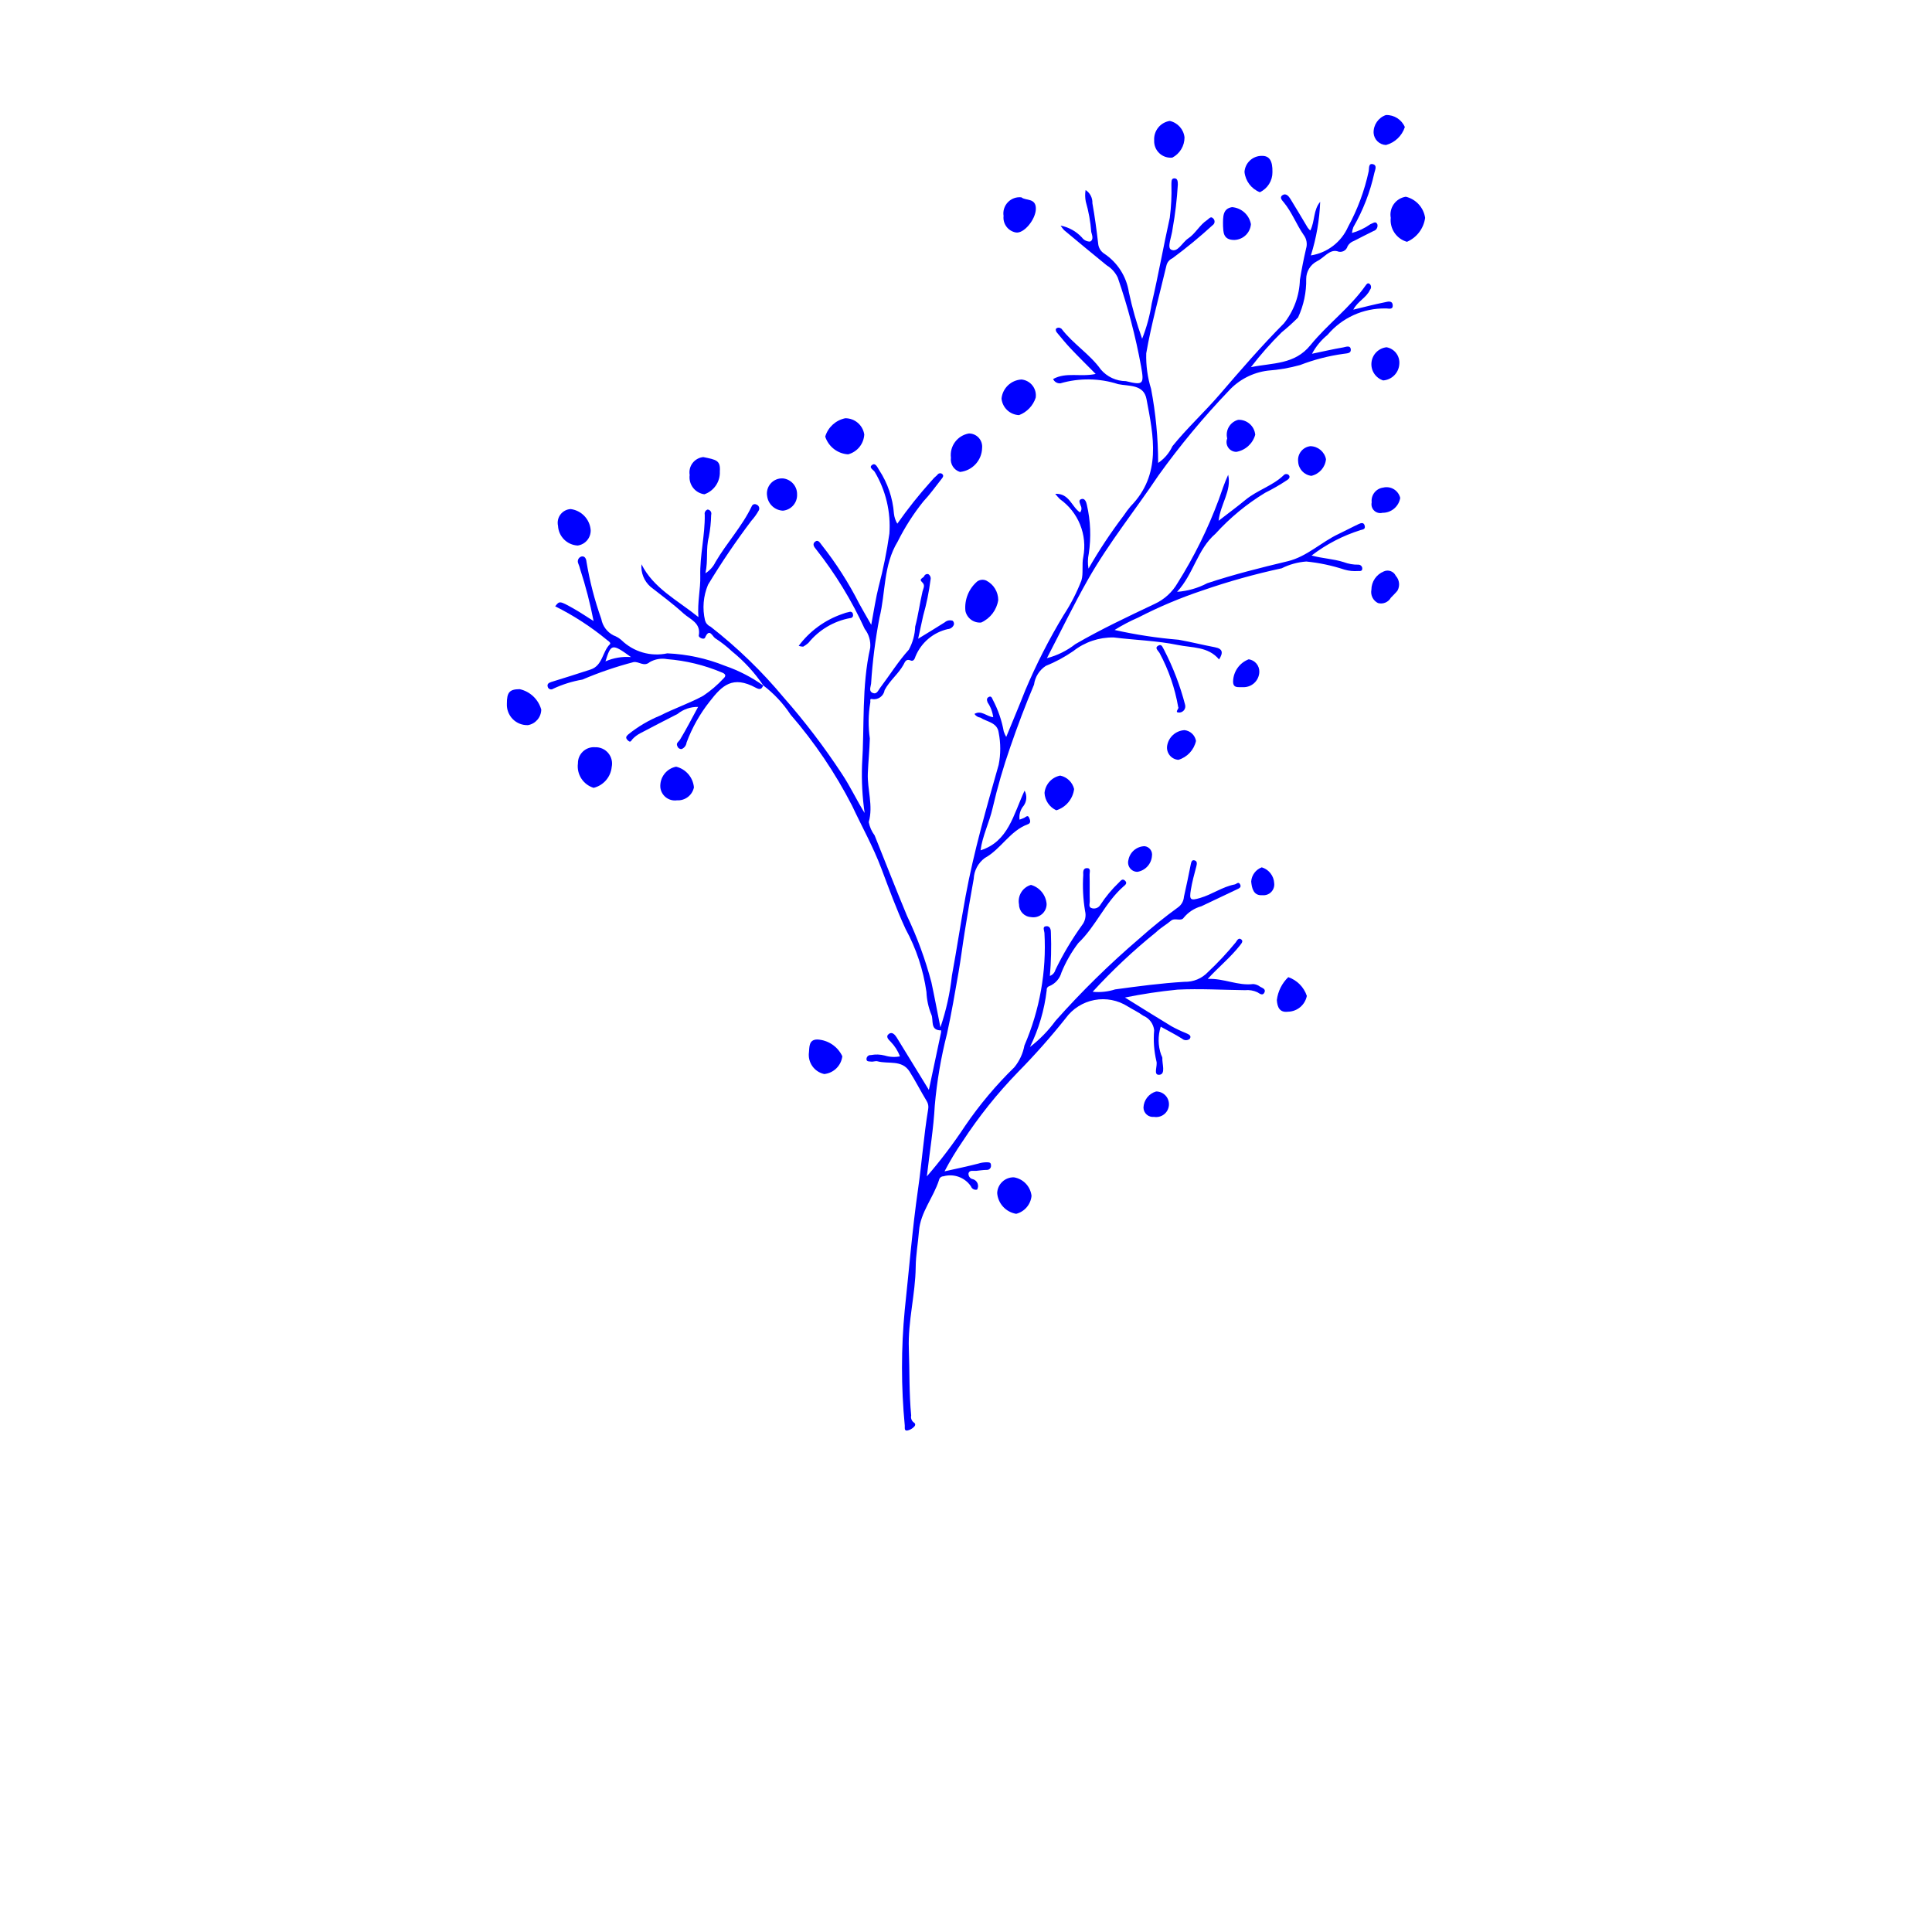 <?xml version="1.0" encoding="UTF-8"?>
<svg 

fill="blue" 
style="filter: drop-shadow(0 0 0 rgba(0, 0, 0, 1));"

width="700pt" height="700pt" version="1.1" viewBox="0 0 700 700" xmlns="http://www.w3.org/2000/svg" xmlns:xlink="http://www.w3.org/1999/xlink">
 <g>
  <path d="m276.62 248.44c-3.172-4.699-7.027-8.898-11.434-12.461-1.879-1.762-3.914-3.352-6.078-4.742-1.074-0.77-2.086-3.82-3.66-0.188-0.379 0.875-2.406-0.039-2.269-0.777 0.852-4.621-3.164-5.848-5.531-8.008-3.785-3.461-7.938-6.523-11.988-9.688v-0.004c-2.305-2.043-3.508-5.059-3.246-8.125 4.422 8.742 12.859 12.867 20.633 19.133-0.406-5.504 0.801-10.145 0.676-14.832-0.199-7.504 1.746-14.816 1.621-22.289l-0.004-0.004c-0.172-0.793 0.285-1.59 1.059-1.84 0.449 0.047 0.855 0.293 1.102 0.672 0.246 0.383 0.305 0.852 0.164 1.281-0.055 2.703-0.344 5.394-0.855 8.047-1.113 4.168-0.176 8.41-1.227 13.098v-0.004c1.578-0.984 2.844-2.394 3.652-4.07 4.074-6.969 9.684-12.934 13.168-20.277h0.004c0.129-0.297 0.379-0.527 0.684-0.637 0.305-0.105 0.641-0.082 0.93 0.07 0.438 0.129 0.789 0.453 0.961 0.875 0.172 0.422 0.145 0.898-0.078 1.297-0.754 1.344-1.652 2.602-2.688 3.746-5.625 7.445-10.859 15.18-15.688 23.168-1.715 4.086-2.094 8.609-1.078 12.922 0.297 1.004 1.023 1.82 1.98 2.234 9.734 7.586 18.625 16.195 26.52 25.68 7.648 8.691 14.676 17.906 21.031 27.582 3.043 4.539 5.363 9.562 8.297 14.27-0.832-5.758-1.148-11.574-0.945-17.387 0.934-14.168-0.195-28.484 2.965-42.484 0.23-2.445-0.484-4.887-1.992-6.824-4.715-10.309-10.645-20.016-17.672-28.914-0.797-0.902-1.301-1.875-0.371-2.652 1.199-1 1.863 0.453 2.43 1.129 5.258 6.648 9.832 13.805 13.664 21.363 1.195 2.195 2.469 4.352 4.309 7.582 1.012-5.402 1.645-9.695 2.699-13.895h0.004c1.656-6.305 2.949-12.699 3.871-19.152 0.559-7.801-1.285-15.586-5.285-22.312-0.395-0.785-2.535-1.664-0.773-2.688 1.043-0.605 1.758 1.02 2.332 1.965 3.106 4.719 4.957 10.156 5.375 15.789 0.137 1.293 0.555 2.539 1.227 3.652 3.773-5.383 7.871-10.531 12.27-15.414 0.652-0.809 1.383-1.547 2.188-2.207 0.328-0.586 1.059-0.809 1.656-0.5 0.938 0.66 0.352 1.363-0.121 1.961-2.164 2.731-4.184 5.594-6.566 8.117-3.602 4.496-6.715 9.359-9.285 14.516-5.266 8.645-4.336 18.434-6.602 27.578v0.004c-1.52 7.91-2.535 15.91-3.047 23.953-0.137 1.184-0.969 2.734 0.684 3.359 1.406 0.531 1.895-0.957 2.574-1.855 3.484-4.602 6.516-9.527 10.418-13.848v-0.004c1.414-2.57 2.203-5.438 2.305-8.367 1.117-4.172 1.66-8.5 2.656-12.711 0.297-1.254 1.121-2.266-0.199-3.434-1.219-1.078 0.355-1.434 0.758-2.031v0.004c0.215-0.641 0.887-1.004 1.539-0.836 0.684 0.426 1.012 1.246 0.809 2.027-0.562 4.422-1.457 8.797-2.676 13.082-0.543 2.488-1.086 4.973-1.816 8.297 3.617-2.219 6.668-4.047 9.664-5.961 0.789-0.691 1.895-0.898 2.879-0.539 0.348 0.352 0.508 0.848 0.43 1.336-0.336 0.961-1.227 1.625-2.246 1.672-5.254 1.207-9.598 4.879-11.668 9.855-0.285 0.902-0.719 1.961-1.777 1.508-1.742-0.75-2.113 0.695-2.57 1.516-1.875 3.379-5.031 5.766-6.867 9.246h0.008c-0.164 1.035-0.742 1.965-1.598 2.57-0.859 0.609-1.922 0.844-2.957 0.656-0.988-0.293-0.477 0.848-0.645 1.328-0.723 4.285-0.773 8.656-0.152 12.957-0.125 4.203-0.559 8.406-0.727 12.602-0.234 5.902 2.023 11.703 0.336 17.691 0.328 1.742 1.051 3.387 2.121 4.801 3.922 9.707 7.691 19.48 11.734 29.141 3.688 7.742 6.648 15.809 8.844 24.098 1.09 5.047 2.031 10.129 3.262 16.324 2.078-6.09 3.481-12.395 4.176-18.793 1.773-9.586 3.195-19.234 4.965-28.82 2.973-16.09 7.5-31.789 11.965-47.512 0.766-3.828 0.77-7.769 0.016-11.602-0.465-3.781-4.246-3.906-6.648-5.492-0.871-0.117-1.652-0.605-2.137-1.34 2.523-1.484 4.438 0.965 6.793 1.18-0.246-1.91-0.938-3.738-2.023-5.332-0.336-0.906-0.387-1.539 0.363-1.965 0.992-0.562 1.238 0.402 1.539 1.035l0.004-0.004c1.891 3.594 3.219 7.453 3.941 11.445 0.23 0.688 0.531 1.352 0.895 1.977 2.453-5.992 4.746-11.383 6.875-16.84 3.969-9.414 8.613-18.531 13.902-27.273 2.598-3.953 4.766-8.172 6.469-12.582 0.773-2.504 0.07-5.742 0.68-8.566 0.738-3.926 0.332-7.977-1.168-11.68-1.496-3.699-4.027-6.891-7.285-9.199-0.609-0.613-1.184-1.266-1.719-1.941 5.148-0.238 5.914 4.723 9 6.746 0.562-0.684 0.66-1.637 0.25-2.418-0.332-1.016-1.059-2.164 0.406-2.469 1.125-0.234 1.629 1.223 1.801 2.133 1.352 5.797 1.586 11.801 0.695 17.684-0.387 1.785-0.418 3.629-0.094 5.426 3.824-6.668 8.074-13.082 12.727-19.203 0.773-1.176 1.617-2.305 2.527-3.379 11.305-11.566 8.316-25.328 5.754-38.867-1.023-5.406-6.512-4.598-10.277-5.394-6.785-2.184-14.074-2.281-20.918-0.289-1.121 0.09-2.176-0.535-2.641-1.559 4.727-2.617 9.914-0.648 15.426-1.844-3.273-3.312-6.18-6.164-8.98-9.121-1.77-1.863-3.398-3.863-5.039-5.844v0.004c-0.328-0.359-0.484-0.84-0.426-1.324 0.426-0.523 1.18-0.637 1.746-0.266 0.121 0.039 0.234 0.109 0.328 0.199 4.199 5.477 10.344 9.254 14.219 14.719h-0.004c2.266 2.672 5.59 4.223 9.094 4.238 6.289 1.551 6.672 1.145 5.527-5.269-1.996-10.941-4.828-21.715-8.461-32.227-0.867-1.855-2.269-3.41-4.019-4.469-5.191-4.207-10.324-8.492-15.461-12.766-0.461-0.504-0.871-1.047-1.234-1.625 2.961 0.582 5.66 2.082 7.715 4.293 0.68 0.957 1.781 1.516 2.953 1.504 1.469-0.68 0.68-2.488 0.438-3.484-0.277-3.723-0.938-7.406-1.977-10.992-0.277-1.383-0.305-2.805-0.074-4.199 1.613 1.027 2.555 2.84 2.465 4.754 0.875 4.852 1.52 9.746 2.094 14.645l-0.004-0.004c0.125 1.512 0.957 2.875 2.242 3.676 4.785 3.199 8.012 8.258 8.887 13.945 1.223 5.723 2.828 11.352 4.805 16.859 1.625-4.113 2.789-8.395 3.473-12.762 2.406-10.305 4.246-20.742 6.543-31.074v-0.004c0.516-3.977 0.711-7.992 0.586-12.004 0.055-0.891-0.148-2.18 0.953-2.266 1.344-0.105 1.367 1.188 1.383 2.234-0.316 5.379-0.953 10.734-1.902 16.035-0.266 2.629-2.07 6.734-0.578 7.539 2.371 1.281 4.078-2.629 6.246-4.059 2.613-1.73 4.125-4.871 6.863-6.672 0.719-0.473 1.297-1.555 2.219-0.516h-0.004c0.332 0.328 0.5 0.785 0.457 1.25-0.047 0.461-0.297 0.883-0.684 1.137-4.641 4.254-9.504 8.258-14.562 11.996-1.121 0.496-1.938 1.496-2.203 2.688-2.492 10.574-5.445 21.066-7.305 31.75v0.004c-0.129 4.352 0.465 8.699 1.75 12.863 1.691 8.852 2.551 17.84 2.566 26.852 2.242-1.504 4.031-3.598 5.164-6.051 5.32-6.598 11.59-12.328 17.105-18.734 7.562-8.789 15.133-17.566 23.312-25.789v-0.004c3.582-4.496 5.609-10.035 5.781-15.785 0.629-3.785 1.359-7.547 2.231-11.27 0.531-1.711 0.199-3.574-0.887-4.996-2.617-3.762-4.215-8.168-7.172-11.762-0.574-0.695-1.727-1.789-0.488-2.621 1.223-0.824 2.227 0.316 2.836 1.297 2.156 3.469 4.207 7 6.316 10.496v-0.004c0.281 0.367 0.586 0.711 0.922 1.027 1.734-3.406 1.023-7.375 3.586-10.41-0.254 6.594-1.387 13.129-3.371 19.426 5.961-0.941 11.035-4.844 13.473-10.363 3.453-6.332 5.973-13.125 7.484-20.172 0.184-0.945-0.16-2.941 1.5-2.531 1.633 0.402 0.844 1.949 0.52 3.25h0.004c-1.512 6.871-4.066 13.465-7.582 19.555-0.266 0.684-0.438 1.398-0.512 2.129 2.379-0.664 4.629-1.734 6.644-3.164 0.965-0.324 1.953-1.336 2.555 0.016 0.277 1.055-0.34 2.133-1.383 2.434-2.391 1.16-4.742 2.394-7.106 3.598-0.973 0.332-1.785 1.012-2.289 1.902-0.207 0.785-0.754 1.441-1.488 1.789-0.734 0.348-1.586 0.352-2.324 0.02-2.82-0.664-4.812 2.492-7.344 3.68-2.356 1.242-3.836 3.688-3.844 6.352 0.094 4.832-0.918 9.621-2.957 14-1.879 1.895-3.863 3.684-5.934 5.363-4.004 3.941-7.723 8.16-11.137 12.621 7.938-1.613 15.809-0.875 21.555-7.957 6.172-7.609 14.293-13.516 19.996-21.629 0.332-0.473 0.785-1.168 1.523-0.523l-0.004 0.004c0.562 0.551 0.605 1.445 0.094 2.043-1.316 2.941-4.535 4.199-6.066 7.231 3.879-0.934 7.621-1.922 11.406-2.672 0.922-0.184 2.676-0.785 2.859 0.945 0.203 1.957-1.574 1.23-2.562 1.289-8.098-0.141-15.824 3.379-21.039 9.574-2.312 1.887-4.227 4.211-5.633 6.848 3.856-0.809 7.574-1.672 11.328-2.312 0.883-0.152 2.606-0.934 2.727 0.789 0.102 1.438-1.398 1.34-2.598 1.543l0.004-0.004c-5.406 0.738-10.707 2.106-15.797 4.074-3.797 1.051-7.691 1.727-11.621 2.012-5.484 0.672-10.547 3.289-14.266 7.375-9.18 9.594-17.672 19.824-25.41 30.613-8.406 12.547-17.93 24.355-25.418 37.496-5.289 9.285-9.926 18.938-14.996 28.703 3.754-0.973 7.266-2.711 10.32-5.102 9.309-5.394 19.023-9.965 28.723-14.559h-0.004c3.492-1.605 6.398-4.254 8.312-7.586 5.984-9.5 10.969-19.594 14.875-30.117 1.078-3.043 2.082-6.113 3.445-9.078 1.309 5.797-2.75 10.477-3.469 16.66 3.621-2.805 6.758-5.109 9.754-7.582 4.262-3.516 9.781-5.047 13.816-8.91v-0.004c0.457-0.512 1.234-0.578 1.773-0.152 0.82 0.789 0.07 1.539-0.5 1.891h0.004c-2.562 1.703-5.231 3.246-7.984 4.617-6.684 4.059-12.75 9.062-18.008 14.855-6.586 5.66-7.859 14.508-13.895 21.031 3.812-0.273 7.527-1.332 10.91-3.113 9.598-3.184 19.363-5.621 29.184-7.973 6.941-1.664 12.121-6.93 18.461-9.902 2.438-1.145 4.805-2.441 7.246-3.574 0.773-0.359 1.844-0.75 2.176 0.609 0.301 1.234-0.516 1.344-1.531 1.59v0.004c-6.394 2.008-12.387 5.125-17.707 9.199 3.883 1.07 7.875 1.199 11.641 2.402 1.695 0.637 3.492 0.949 5.301 0.918 0.398-0.008 0.781 0.156 1.051 0.449 0.27 0.289 0.402 0.684 0.359 1.078-0.051 0.91-0.957 0.789-1.504 0.766v0.004c-1.668 0.129-3.348-0.043-4.957-0.508-4.484-1.48-9.121-2.465-13.82-2.934-3.102 0.23-6.125 1.066-8.906 2.457-9.73 2.094-19.328 4.781-28.734 8.043-8.004 2.672-15.793 5.957-23.293 9.824-2.949 1.273-5.793 2.769-8.516 4.481 7.652 1.715 15.414 2.902 23.227 3.543 4.387 0.789 8.719 1.883 13.098 2.711 2.883 0.543 3.082 1.977 1.523 4.426-3.926-4.742-9.855-4.188-14.984-5.25-7.598-1.57-15.473-1.758-23.207-2.727v0.004c-5.285-0.086-10.438 1.652-14.594 4.922-3.133 2.168-6.5 3.981-10.031 5.406-2.32 1.539-3.859 4.008-4.227 6.769-3.121 7.414-5.969 14.957-8.586 22.566-2.531 7.234-4.664 14.602-6.391 22.066-1.191 5.289-3.742 10.23-4.394 15.398 10.094-3.191 11.887-12.934 15.949-21.625 0.945 1.73 0.82 3.848-0.324 5.453-1.199 1.395-1.746 3.234-1.5 5.059 0.543-0.211 1.121-0.395 1.664-0.652 0.629-0.301 1.309-1.215 1.824-0.02 0.332 0.77 0.766 1.887-0.445 2.328-6.535 2.371-9.711 8.992-15.617 12.23h-0.004c-2.41 1.781-3.891 4.551-4.027 7.547-1.18 6.422-2.238 12.867-3.281 19.312-0.785 4.856-1.375 9.742-2.219 14.586-1.297 7.422-2.555 14.859-4.168 22.215-2.184 8.539-3.668 17.246-4.438 26.027-0.449 8.32-1.816 16.586-2.875 25.684v-0.004c5.016-5.793 9.648-11.91 13.871-18.309 5.227-7.652 11.203-14.77 17.84-21.242 1.859-2.281 3.113-4.992 3.644-7.887 5.551-12.848 8.035-26.809 7.254-40.785-0.059-0.941-0.891-2.324 0.688-2.434 1.445-0.098 1.688 1.363 1.656 2.57 0.199 5.156 0.07 10.316-0.379 15.453 1-0.363 1.758-1.199 2.019-2.231 2.742-5.644 5.957-11.047 9.617-16.145 1.145-1.434 1.562-3.32 1.125-5.102-0.73-4.332-0.953-8.734-0.664-13.117-0.07-1.031-0.105-2.394 1.234-2.465 1.664-0.082 1.035 1.469 1.059 2.324 0.086 3.246-0.02 6.492 0.062 9.738 0.023 0.887-0.629 2.234 0.969 2.516l0.004 0.004c1.164 0.238 2.344-0.309 2.918-1.344 1.902-2.906 4.129-5.586 6.637-7.984 0.613-0.543 1.211-1.672 2.231-0.727 1.059 0.98-0.012 1.648-0.621 2.188-6.629 5.844-9.891 14.332-16.305 20.453-2.473 3.254-4.512 6.816-6.066 10.598-0.613 2.254-2.238 4.098-4.398 4.992-0.645 0.18-1.055 0.805-0.965 1.469-0.836 7.156-2.887 14.117-6.066 20.582 3.516-2.699 6.629-5.887 9.242-9.469 9.41-10.598 19.539-20.539 30.309-29.754 4.582-4.098 9.371-7.957 14.352-11.566 1.098-0.898 1.777-2.207 1.879-3.621 0.883-3.883 1.684-7.781 2.461-11.684 0.16-0.801 0.328-1.723 1.234-1.555 1.102 0.207 1.098 1.109 0.816 2.156-0.758 2.816-1.523 5.648-2 8.52-0.625 3.773-0.137 4 3.398 2.965 4.305-1.262 8.004-4.019 12.461-4.879 0.672-0.129 1.359-1.137 1.945-0.105 0.676 1.188-0.418 1.555-1.215 1.938-4.262 2.039-8.527 4.062-12.797 6.074v-0.004c-2.488 0.688-4.703 2.121-6.348 4.109-0.98 1.547-3.199-0.086-4.629 1.109-1.75 1.469-3.801 2.609-5.43 4.191h0.004c-8.191 6.602-15.871 13.812-22.973 21.574 2.746 0.273 5.519-0.02 8.148-0.863 8.344-1.141 16.691-2.25 25.09-2.75 3.231 0.094 6.352-1.199 8.566-3.555 3.582-3.363 6.938-6.957 10.055-10.758 0.488-0.723 1.055-1.848 2.031-1.008 0.707 0.613 0.137 1.305-0.531 2.148-3.422 4.348-7.738 7.836-11.672 12.121 5.887-0.258 10.961 2.566 16.477 1.863h0.004c0.902 0.066 1.77 0.395 2.488 0.949 0.777 0.453 2.144 0.844 1.621 2.035-0.641 1.465-1.789 0.449-2.586-0.008v-0.004c-1.41-0.648-2.965-0.91-4.508-0.754-8.168-0.094-16.355-0.602-24.496-0.195v0.004c-6.371 0.629-12.707 1.582-18.98 2.856 5.949 3.688 11.367 7.102 16.852 10.406 1.68 0.926 3.414 1.75 5.199 2.465 0.965 0.43 2.238 0.902 1.418 2.094v0.004c-0.816 0.672-2.004 0.645-2.785-0.066-2.488-1.566-5.125-2.898-7.719-4.336h-0.004c-1.066 3.316-1.016 6.894 0.152 10.18 0.184 0.336 0.328 0.695 0.43 1.066-0.137 2.195 1.289 5.902-1.008 6.168-2.484 0.289-0.598-3.215-1.148-4.957v-0.004c-0.867-3.66-1.141-7.434-0.809-11.18-0.258-2.348-1.781-4.367-3.969-5.258-1.734-1.281-3.731-2.199-5.57-3.336-3.59-2.301-7.926-3.141-12.113-2.344-4.191 0.793-7.918 3.16-10.414 6.613-5.398 6.785-11.148 13.277-17.227 19.457-7.519 7.738-14.273 16.188-20.168 25.223-2.383 3.461-4.547 7.059-6.488 10.781 4.551-1.023 8.367-1.801 12.133-2.785l0.004 0.004c0.977-0.32 1.992-0.488 3.019-0.504 0.754 0.031 1.699-0.086 1.668 1.062 0.074 0.449-0.066 0.906-0.375 1.238-0.309 0.332-0.754 0.5-1.207 0.461-1.262 0.008-2.523 0.227-3.789 0.344-0.992 0.09-2.328-0.379-2.758 0.828h0.004c-0.152 1.059 0.578 2.043 1.637 2.207 0.75 0.234 1.352 0.797 1.637 1.527 0.285 0.73 0.223 1.551-0.172 2.231-0.938 0.25-1.91-0.266-2.234-1.18-2.195-3.234-6.215-4.703-9.977-3.637-0.773 0.012-1.434 0.566-1.582 1.324-2 6.324-6.731 11.711-7.254 18.398-0.344 4.383-1.152 8.738-1.203 13.133-0.109 9.934-2.848 19.621-2.484 29.613 0.297 8.066 0.07 16.156 0.848 24.207l0.004 0.004c-0.203 0.898 0.117 1.832 0.824 2.422 1.02 0.594 0.621 1.363 0.008 1.852h-0.004c-0.648 0.613-1.465 1.023-2.348 1.176-1.09 0.035-0.746-1.102-0.805-1.805v0.004c-1.34-13.977-1.344-28.051 0-42.031 1.57-14.559 2.727-29.176 4.809-43.664 1.387-9.645 2.074-19.363 3.668-28.973v0.004c0.199-1.016 0-2.07-0.551-2.949-2.141-3.512-3.996-7.203-6.195-10.676-2.773-4.375-7.695-2.633-11.629-3.711-0.699-0.191-1.551 0.227-2.293 0.109-0.641-0.102-1.777 0.145-1.68-1.051 0.086-0.805 0.805-1.391 1.609-1.316 1.66-0.316 3.367-0.258 5 0.172 1.785 0.555 3.684 0.656 5.519 0.297-0.746-1.965-1.883-3.762-3.344-5.273-0.812-0.82-1.98-1.883-0.664-2.871 1.141-0.855 2.176 0.262 2.809 1.281 3.273 5.285 6.508 10.594 9.754 15.895l1.914 3.125c1.551-7.309 2.984-14.051 4.41-20.793 0.035-0.258 0.047-0.516 0.043-0.773-4.184 0.027-2.641-3.777-3.555-5.746l-0.004 0.004c-1.059-2.609-1.656-5.379-1.77-8.191-1.137-7.984-3.691-15.699-7.547-22.781-3.344-7.203-6.023-14.613-8.805-21.988-2.977-7.887-7.078-15.188-10.625-22.773h-0.004c-6.082-11.836-13.559-22.898-22.266-32.957-2.68-4.062-6.027-7.641-9.91-10.578z"/>
  <path d="m276.51 248.32c-0.488 1.477-1.273 1.617-2.641 0.875-8.41-4.559-12.223-0.855-16.715 4.945-3.566 4.492-6.398 9.52-8.398 14.895-0.117 1.051-0.801 1.953-1.777 2.359-0.672 0.07-1.301-0.328-1.523-0.965-0.672-1.207 0.441-1.645 0.949-2.484 2.25-3.719 4.234-7.602 6.527-11.816-2.703-0.055-5.344 0.848-7.445 2.551-4.516 2.312-9.039 4.621-13.52 7l-0.004-0.004c-1.008 0.539-1.93 1.23-2.731 2.047-0.586 0.602-0.711 1.59-1.816 0.473-0.973-0.98-0.453-1.457 0.254-2.133v0.004c3.492-2.824 7.379-5.117 11.539-6.809 5.07-2.594 10.543-4.422 15.535-7.141 2.734-1.816 5.242-3.957 7.469-6.371 1.191-1.098 0.27-1.77-0.777-2.137-6.262-2.637-12.91-4.254-19.688-4.785-2.176-0.41-4.43-0.027-6.348 1.078-2.141 1.824-3.832-0.324-5.856-0.008-6.324 1.652-12.52 3.769-18.535 6.336-3.644 0.625-7.195 1.734-10.551 3.297-0.316 0.242-0.73 0.324-1.117 0.215-0.387-0.105-0.703-0.391-0.848-0.766-0.398-1.105 0.246-1.574 1.277-1.895 4.746-1.461 9.484-2.961 14.207-4.5 4.391-1.434 4.227-6.426 6.996-9.164 0.484-0.48-0.488-1.141-0.953-1.465-5.805-4.793-12.133-8.91-18.867-12.277 1.547-1.988 1.574-2.031 6.562 0.766 2.32 1.301 4.523 2.805 7.348 4.574v-0.004c-1.223-6.324-2.84-12.566-4.836-18.691-0.184-0.734-0.418-1.453-0.711-2.152-0.223-0.48-0.227-1.035-0.012-1.52 0.215-0.484 0.629-0.852 1.137-1.008 1.148-0.289 1.742 0.691 1.852 1.902v0.004c1.164 7.051 2.961 13.98 5.367 20.711 0.457 2.535 2.059 4.723 4.34 5.918 1.09 0.402 2.094 1 2.969 1.762 4.387 4.269 10.617 6.066 16.605 4.781 7.172 0.309 14.242 1.836 20.898 4.519 4.973 1.707 9.664 4.133 13.938 7.191zm-47.891-10.254c-6.867-4.969-7.25-4.871-9.25 1.562h-0.004c2.91-1.266 6.086-1.805 9.25-1.562z"/>
  <path d="m516.35 78.926c-0.516 3.852-3.012 7.148-6.578 8.688-3.816-1.082-6.297-4.754-5.879-8.699-0.316-1.738 0.086-3.531 1.113-4.973 1.027-1.438 2.594-2.398 4.344-2.664 3.676 0.879 6.449 3.906 7 7.648z"/>
  <path d="m221.63 277.91c-0.367 3.644-2.988 6.664-6.547 7.539-3.809-1.172-6.215-4.926-5.688-8.879-0.023-1.621 0.637-3.18 1.82-4.289 1.18-1.109 2.777-1.672 4.394-1.547 1.832-0.07 3.594 0.711 4.769 2.113 1.176 1.402 1.637 3.273 1.25 5.062z"/>
  <path d="m355.51 225.55c-2.688 0.254-5.144-1.539-5.723-4.176-0.414-4.074 1.203-8.09 4.324-10.738 0.961-0.652 2.191-0.758 3.246-0.277 2.656 1.355 4.328 4.086 4.32 7.066-0.551 3.574-2.871 6.629-6.168 8.125z"/>
  <path d="m313.14 157.43c-0.188 3.414-2.555 6.316-5.863 7.188-3.816-0.238-7.102-2.785-8.285-6.426 1.012-3.387 3.801-5.941 7.262-6.656 3.441-0.016 6.371 2.492 6.887 5.894z"/>
  <path d="m188.31 249.7c3.766 0.84 6.762 3.688 7.797 7.406-0.047 2.789-2.07 5.148-4.816 5.625-2.062 0.074-4.059-0.719-5.512-2.184-1.453-1.469-2.223-3.477-2.129-5.535-0.016-4.195 0.938-5.285 4.66-5.312z"/>
  <path d="m361.3 432.26c0.129-3.234 2.824-5.769 6.062-5.695 3.394 0.559 6 3.309 6.383 6.727-0.301 3.121-2.523 5.719-5.559 6.5-3.758-0.625-6.602-3.734-6.887-7.531z"/>
  <path d="m347.84 171c-2.227-0.676-3.625-2.871-3.305-5.176-0.516-4.191 2.352-8.051 6.516-8.77 1.355-0.008 2.652 0.559 3.562 1.562 0.914 1 1.359 2.344 1.223 3.695-0.098 4.492-3.523 8.215-7.996 8.688z"/>
  <path d="m370.09 137.5c1.578 0.148 3.023 0.941 4 2.188 0.973 1.25 1.395 2.844 1.16 4.41-0.953 2.902-3.164 5.223-6.023 6.309-3.316-0.129-6.031-2.688-6.356-5.992 0.375-3.766 3.438-6.699 7.219-6.914z"/>
  <path d="m202.18 190.51c-0.32-1.426 0-2.922 0.879-4.09 0.883-1.168 2.231-1.891 3.691-1.977 3.93 0.496 6.965 3.688 7.266 7.637 0.078 2.785-1.949 5.188-4.711 5.578-3.859-0.203-6.934-3.293-7.125-7.148z"/>
  <path d="m260.81 170.81c0.18 3.699-2.102 7.07-5.602 8.277-1.637-0.219-3.121-1.078-4.117-2.391-1-1.312-1.438-2.973-1.211-4.606-0.266-1.523 0.117-3.09 1.055-4.32 0.938-1.227 2.344-2.012 3.883-2.16 4.762 0.969 6.258 1.188 5.992 5.199z"/>
  <path d="m298.66 389.15c-3.648-0.777-6.074-4.242-5.559-7.938 0.195-1.801-0.105-4.574 3.019-4.582v-0.004c3.914 0.195 7.402 2.535 9.07 6.082-0.418 3.402-3.121 6.07-6.531 6.441z"/>
  <path d="m370.08 71.5c1.504 1.297 5.316 0.117 5.231 4.207-0.082 3.832-4.398 9.145-7.359 8.504-2.773-0.562-4.66-3.148-4.344-5.965-0.285-1.812 0.293-3.652 1.566-4.977 1.27-1.324 3.086-1.98 4.906-1.77z"/>
  <path d="m245.28 289.97c-1.418 0.203-2.859-0.176-3.992-1.051-1.133-0.875-1.863-2.172-2.031-3.594-0.281-3.598 2.172-6.84 5.711-7.543 3.539 0.863 6.137 3.883 6.457 7.516-0.609 2.863-3.223 4.852-6.144 4.672z"/>
  <path d="m418.18 50.875c-0.227-3.453 2.211-6.508 5.629-7.059 2.883 0.629 5.043 3.027 5.363 5.961 0.012 3.074-1.688 5.898-4.406 7.328-1.734 0.184-3.461-0.398-4.727-1.598-1.27-1.199-1.949-2.891-1.859-4.633z"/>
  <path d="m461.03 62.352c0.039 3.113-1.746 5.965-4.566 7.293-3.078-1.223-5.223-4.055-5.559-7.348 0.219-3.309 2.984-5.863 6.297-5.824 2.719-0.055 3.918 1.785 3.828 5.879z"/>
  <path d="m283.63 173.33c2.961 0.285 5.207 2.793 5.168 5.766 0.156 3.027-2.102 5.644-5.121 5.93-2.91-0.125-5.316-2.316-5.715-5.203-0.316-1.652 0.145-3.359 1.254-4.625 1.105-1.27 2.734-1.957 4.414-1.867z"/>
  <path d="m466.68 366.56c-3.043 0.398-3.887-1.641-4.059-4.211v0.004c0.387-3.168 1.848-6.102 4.144-8.316 3.176 1.098 5.664 3.609 6.727 6.797-0.641 3.273-3.477 5.66-6.812 5.727z"/>
  <path d="m443.13 81.941c-0.043-3.523-0.109-6.344 3.266-6.891h-0.004c3.414 0.27 6.223 2.797 6.844 6.164-0.246 3.168-2.844 5.637-6.019 5.727-4.211 0.016-3.934-3.102-4.086-5z"/>
  <path d="m378.45 287.29c0.297-3.117 2.609-5.672 5.684-6.281 2.477 0.516 4.441 2.41 5.039 4.871-0.449 3.613-2.969 6.629-6.445 7.711-2.492-1.133-4.141-3.566-4.277-6.301z"/>
  <path d="m507 131.88c-0.172 3.18-2.684 5.731-5.856 5.957-2.766-0.902-4.531-3.609-4.234-6.504 0.293-2.894 2.566-5.191 5.457-5.516 2.879 0.523 4.887 3.148 4.633 6.062z"/>
  <path d="m444.64 158.86c-0.742-2.957 1.027-5.965 3.977-6.75 3.168-0.129 5.883 2.246 6.176 5.402-0.887 3.207-3.539 5.621-6.816 6.203-1.18 0.012-2.293-0.562-2.961-1.539-0.668-0.973-0.812-2.215-0.375-3.316z"/>
  <path d="m497.68 48.18c-0.105-2.914 1.707-5.551 4.465-6.5 2.965-0.098 5.688 1.633 6.856 4.356-1.027 3.188-3.598 5.633-6.832 6.504-2.387-0.098-4.32-1.977-4.488-4.359z"/>
  <path d="m379.21 327.54c0.004 1.434-0.633 2.793-1.734 3.707-1.102 0.918-2.555 1.293-3.965 1.027-2.406-0.141-4.289-2.129-4.297-4.543-0.617-3.133 1.258-6.223 4.328-7.117 3.152 0.895 5.414 3.656 5.668 6.926z"/>
  <path d="m496.88 213.68c0.012-2.926 1.793-5.555 4.504-6.652 1.641-0.742 3.57-0.031 4.328 1.598 1.348 1.477 1.594 3.656 0.609 5.394-0.723 0.906-1.602 1.691-2.391 2.551-0.922 1.637-2.844 2.434-4.656 1.93-1.789-0.887-2.769-2.859-2.394-4.82z"/>
  <path d="m422.87 270.25c0.488-3.152 3.117-5.531 6.305-5.707 2.102 0.234 3.797 1.828 4.156 3.91-0.73 3.273-3.168 5.891-6.379 6.852-1.23-0.086-2.367-0.68-3.144-1.637-0.773-0.961-1.113-2.199-0.938-3.418z"/>
  <path d="m470.35 167.29c-0.172-1.34 0.203-2.688 1.035-3.746 0.836-1.059 2.059-1.738 3.398-1.887 2.762 0.051 5.113 2.019 5.648 4.727-0.281 2.945-2.422 5.375-5.305 6.023-2.629-0.316-4.644-2.477-4.777-5.117z"/>
  <path d="m500.89 185.8c-1.074 0.277-2.215-0.027-3.012-0.797-0.797-0.773-1.133-1.902-0.891-2.988-0.316-2.629 1.551-5.019 4.18-5.352 1.312-0.32 2.699-0.109 3.856 0.594 1.152 0.699 1.98 1.832 2.301 3.144-0.52 3.141-3.25 5.43-6.434 5.398z"/>
  <path d="m450.24 248.97c-1.574-0.07-3.566 0.488-3.465-2.191 0.129-3.531 2.359-6.644 5.66-7.906 2.262 0.32 3.918 2.297 3.84 4.578-0.047 1.543-0.715 2.996-1.852 4.035s-2.648 1.578-4.184 1.484z"/>
  <path d="m418.13 404.67c-0.965 0.109-1.93-0.191-2.66-0.832-0.727-0.641-1.152-1.562-1.172-2.531 0.105-2.734 1.953-5.09 4.582-5.848 1.297-0.004 2.539 0.535 3.422 1.488 0.883 0.953 1.324 2.231 1.219 3.523-0.105 1.297-0.746 2.488-1.773 3.285-1.023 0.797-2.336 1.129-3.617 0.914z"/>
  <path d="m457.16 314.25c2.574 0.773 4.379 3.086 4.508 5.769 0.137 1.176-0.27 2.356-1.109 3.195-0.836 0.844-2.008 1.258-3.191 1.129-3.242 0.273-3.824-2.621-4.043-4.981h0.004c0.172-2.305 1.668-4.301 3.832-5.113z"/>
  <path d="m414.71 306.59c0.836 0.094 1.594 0.531 2.098 1.207 0.504 0.672 0.711 1.523 0.566 2.356-0.223 2.906-2.414 5.273-5.293 5.731-1.055-0.012-2.043-0.508-2.676-1.352s-0.84-1.934-0.555-2.949c0.52-2.844 2.965-4.93 5.859-4.992z"/>
  <path d="m426.89 256.22c-1.18-6.875-3.469-13.512-6.773-19.652-0.559-0.934-2.012-1.895-0.277-2.738 1.141-0.555 1.5 0.953 1.977 1.719 3.246 6.293 5.781 12.93 7.562 19.785 0.176 0.633 0.066 1.309-0.301 1.855-0.367 0.543-0.957 0.898-1.609 0.973-2.324 0.148-0.078-1.477-0.578-1.941z"/>
  <path d="m289.38 234c3.984-5.348 9.488-9.367 15.793-11.539 0.82-0.336 1.672-0.586 2.543-0.746 0.309-0.121 0.656-0.082 0.926 0.109s0.422 0.508 0.406 0.836c0.086 0.312 0.02 0.648-0.184 0.902s-0.516 0.398-0.84 0.383c-5.961 1.102-11.332 4.301-15.141 9.016-0.578 0.512-1.211 0.957-1.879 1.34-0.555-0.016-1.102-0.117-1.625-0.301z"/>
 </g>
</svg>
